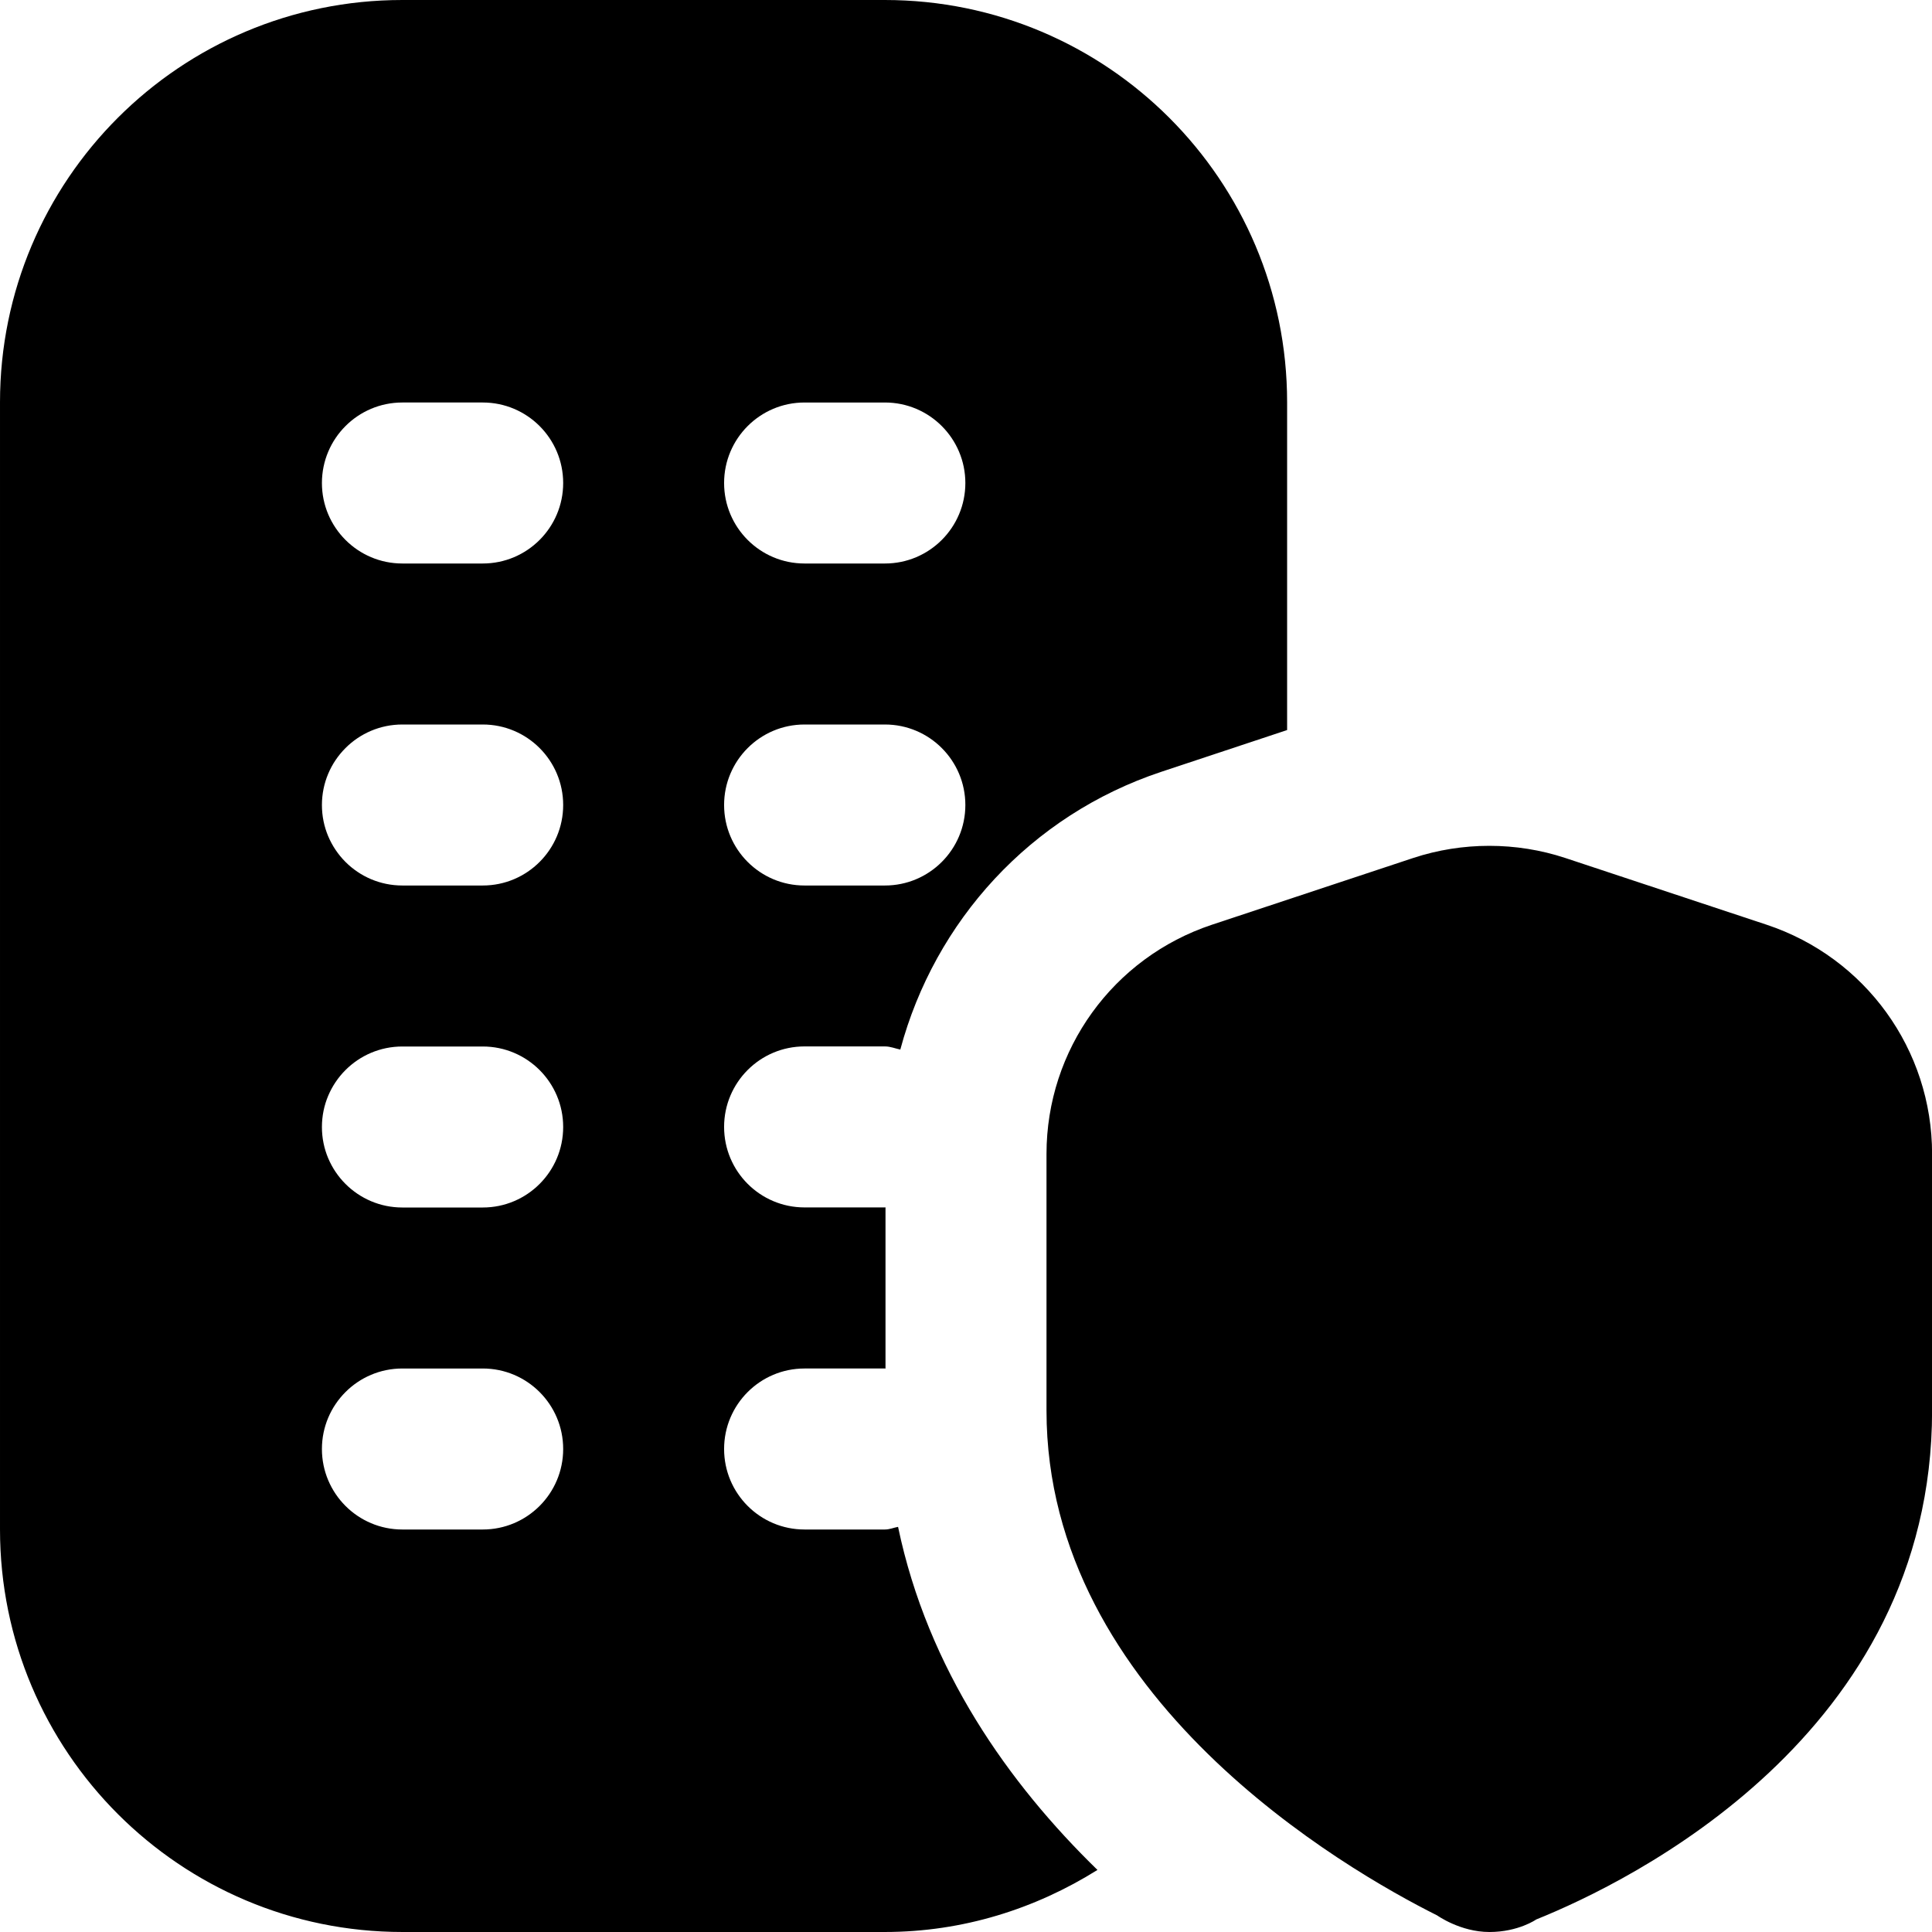 <svg id="Layer_1" viewBox="0 0 24 24" xmlns="http://www.w3.org/2000/svg" data-name="Layer 1"><path d="m18.501 24c-.36 0-.648-.206-.648-.206-1.138-.569-4.853-2.704-4.853-6.272v-3.187c0-1.295.826-2.439 2.056-2.848l2.5-.829c.609-.201 1.28-.201 1.888 0l2.501.829c1.229.408 2.056 1.552 2.056 2.848v3.187c0 4.031-3.763 5.858-4.917 6.322 0 0-.222.156-.582.156zm-7.344-5.033c-.055.01-.106.033-.164.033h-.999c-.552 0-.999-.448-.999-1s.447-1 .999-1h.999s.005.001.007.001v-2.003s-.005.001-.007.001h-.999c-.552 0-.999-.448-.999-1s.447-1 .999-1h.999c.068 0 .127.026.191.039.428-1.595 1.617-2.91 3.241-3.45l1.564-.519v-4.072c0-2.76-2.237-4.997-4.997-4.997h-5.995c-2.76 0-4.997 2.237-4.997 4.997v14.003c0 2.761 2.239 5 5 5h5.99c.974 0 1.875-.29 2.643-.771-1.102-1.073-2.107-2.49-2.477-4.262zm-1.163-13.967h.999c.552 0 .999.448.999 1s-.447 1-.999 1h-.999c-.552 0-.999-.448-.999-1s.447-1 .999-1zm0 4h.999c.552 0 .999.448.999 1s-.447 1-.999 1h-.999c-.552 0-.999-.448-.999-1s.447-1 .999-1zm-3.997 10h-.999c-.552 0-.999-.448-.999-1s.447-1 .999-1h.999c.552 0 .999.448.999 1s-.447 1-.999 1zm0-4h-.999c-.552 0-.999-.448-.999-1s.447-1 .999-1h.999c.552 0 .999.448.999 1s-.447 1-.999 1zm0-4h-.999c-.552 0-.999-.448-.999-1s.447-1 .999-1h.999c.552 0 .999.448.999 1s-.447 1-.999 1zm0-4h-.999c-.552 0-.999-.448-.999-1s.447-1 .999-1h.999c.552 0 .999.448.999 1s-.447 1-.999 1z"/></svg>
